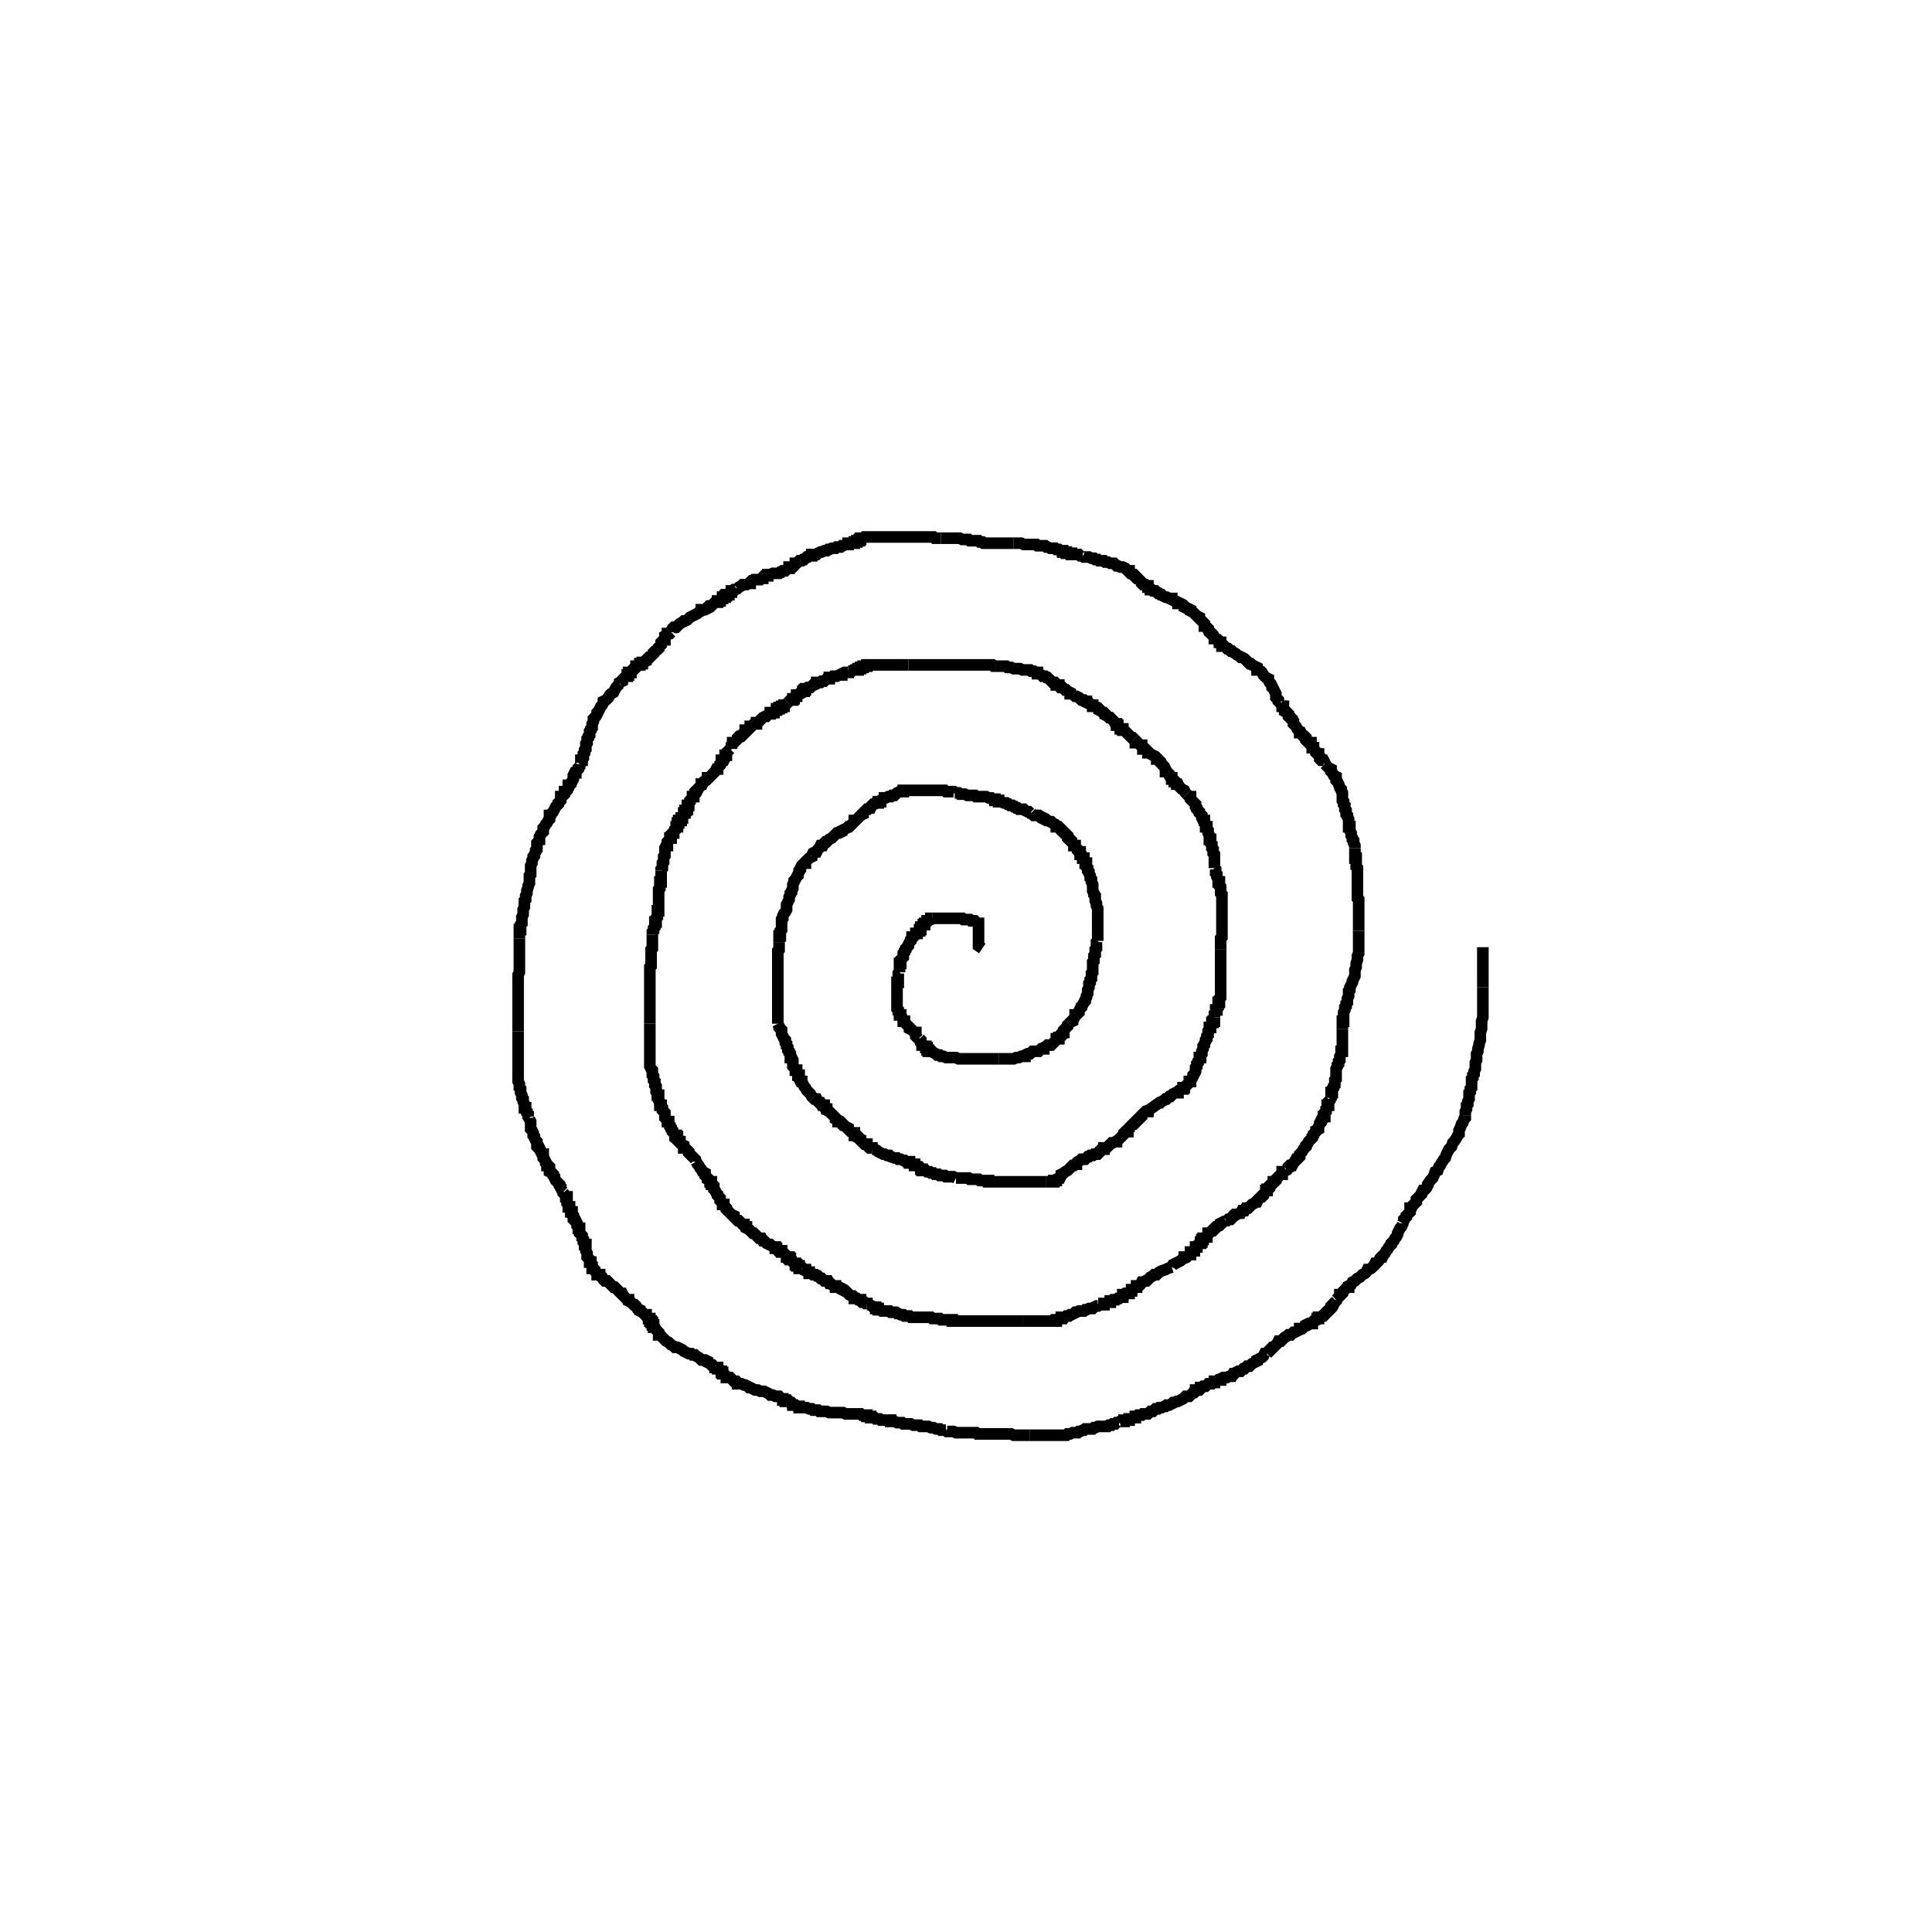 <svg height="100" width="100" preserveAspectRatio="xMidYMid meet"><polyline points="50.844,49.091 50.649,48.961 50.649,48.896 50.649,48.831 50.649,48.766 50.649,48.701 50.649,48.636 50.649,48.571 50.649,48.506 50.649,48.442 50.649,48.377 50.649,48.312 50.649,48.247 50.649,48.182 50.649,48.117 50.649,48.052 50.649,47.987 50.649,47.922 50.649,47.857 50.649,47.792 50.584,47.792 50.519,47.727 50.455,47.662 50.325,47.662 50.26,47.662 50.195,47.597 50.065,47.597 50,47.597 49.87,47.597 49.805,47.532 49.74,47.532 49.61,47.532 49.545,47.532 49.481,47.532 49.351,47.532 49.286,47.532 49.156,47.532 49.091,47.532 49.026,47.532 48.961,47.532 48.896,47.532 48.831,47.532 48.766,47.532 48.701,47.532 48.636,47.532 48.571,47.532 48.506,47.532 48.442,47.532 48.377,47.532 48.312,47.532 48.247,47.532" fill="none" stroke="black" stroke-width="0.6"></polyline><polyline points="48.247,47.532 48.182,47.532 48.182,47.597 48.052,47.662 47.987,47.662 47.987,47.727 47.922,47.792 47.857,47.792 47.857,47.857 47.792,47.857 47.792,47.922 47.727,47.987 47.662,47.987 47.662,48.052 47.662,48.117 47.597,48.117 47.597,48.182 47.532,48.182 47.468,48.247 47.468,48.312 47.403,48.312 47.403,48.377 47.338,48.442 47.273,48.506 47.208,48.506 47.208,48.571 47.143,48.636 47.143,48.701 47.078,48.766 47.013,48.896 47.013,48.961 46.948,49.026 46.883,49.091 46.883,49.156 46.818,49.221 46.818,49.286 46.753,49.351 46.753,49.416 46.753,49.481 46.753,49.545 46.688,49.61 46.623,49.675 46.623,49.74 46.623,49.805 46.623,49.87 46.558,49.87 46.558,50 46.558,50.13 46.558,50.195 46.558,50.26 46.558,50.325" fill="none" stroke="black" stroke-width="0.6"></polyline><polyline points="46.558,50.325 46.494,50.39 46.494,50.455 46.494,50.519 46.494,50.649 46.494,50.779 46.494,50.844 46.429,50.844 46.429,50.974 46.429,51.039 46.429,51.104 46.429,51.169 46.429,51.234 46.429,51.299 46.429,51.364 46.429,51.429 46.429,51.558 46.429,51.623 46.429,51.688 46.429,51.753 46.429,51.818 46.429,51.883 46.429,51.948 46.429,52.078 46.429,52.143 46.429,52.208 46.494,52.273 46.494,52.338 46.494,52.403 46.558,52.468 46.558,52.532 46.623,52.532 46.623,52.597 46.688,52.662 46.753,52.792 46.753,52.857 46.818,52.857 46.818,52.922 46.883,52.987 47.013,53.117 47.078,53.182 47.078,53.247 47.208,53.312 47.273,53.377 47.338,53.442 47.403,53.442 47.403,53.571 47.403,53.636 47.468,53.701 47.532,53.766 47.597,53.766" fill="none" stroke="black" stroke-width="0.6"></polyline><polyline points="47.597,53.766 47.662,53.831 47.662,53.896 47.662,53.961 47.727,54.026 47.727,54.091 47.792,54.091 47.857,54.156 47.922,54.156 47.922,54.221 47.987,54.221 47.987,54.286 47.987,54.351 48.052,54.351 48.052,54.416 48.182,54.416 48.247,54.416 48.312,54.481 48.442,54.545 48.506,54.61 48.636,54.61 48.701,54.675 48.831,54.675 48.961,54.74 49.026,54.74 49.221,54.74 49.351,54.74 49.481,54.74 49.61,54.805 49.74,54.805 49.87,54.805 49.935,54.805 50.065,54.805 50.195,54.805 50.325,54.805 50.455,54.805 50.519,54.805 50.649,54.805 50.779,54.805 50.844,54.805 50.974,54.805 51.039,54.805 51.169,54.805 51.234,54.805 51.299,54.805 51.364,54.805 51.429,54.805 51.494,54.805 51.558,54.805 51.623,54.805 51.688,54.805" fill="none" stroke="black" stroke-width="0.6"></polyline><polyline points="51.688,54.805 51.753,54.805 51.818,54.805 51.883,54.805 51.948,54.805 52.013,54.805 52.078,54.805 52.143,54.805 52.208,54.805 52.338,54.805 52.403,54.805 52.468,54.805 52.597,54.74 52.662,54.74 52.727,54.74 52.857,54.675 52.922,54.675 53.052,54.675 53.052,54.61 53.182,54.545 53.312,54.545 53.377,54.481 53.442,54.416 53.506,54.416 53.636,54.416 53.701,54.416 53.766,54.416 53.896,54.286 54.026,54.286 54.026,54.221 54.156,54.156 54.221,54.091 54.351,54.091 54.416,54.091 54.481,54.026 54.61,53.896 54.675,53.831 54.675,53.766 54.805,53.766 54.805,53.701 54.87,53.701 54.935,53.636 54.935,53.506 55,53.442 55.065,53.442 55.065,53.312 55.13,53.247 55.195,53.182 55.26,53.117 55.26,53.052 55.325,52.987" fill="none" stroke="black" stroke-width="0.6"></polyline><polyline points="55.325,52.987 55.39,52.922 55.519,52.857 55.519,52.792 55.584,52.727 55.649,52.597 55.649,52.532 55.714,52.532 55.844,52.403 55.844,52.338 55.909,52.208 55.974,52.143 55.974,52.078 56.039,52.013 56.104,51.883 56.169,51.818 56.169,51.753 56.234,51.623 56.234,51.558 56.299,51.429 56.299,51.299 56.299,51.234 56.364,51.104 56.364,50.974 56.364,50.909 56.429,50.844 56.429,50.714 56.494,50.649 56.494,50.584 56.494,50.455 56.494,50.39 56.558,50.325 56.558,50.26 56.558,50.13 56.558,50.065 56.558,50 56.558,49.87 56.558,49.805 56.623,49.74 56.623,49.675 56.623,49.61 56.623,49.481 56.688,49.416 56.688,49.351 56.688,49.286 56.688,49.156 56.753,49.091 56.753,48.961 56.753,48.896 56.753,48.766 56.818,48.701" fill="none" stroke="black" stroke-width="0.6"></polyline><polyline points="56.818,48.701 56.818,48.571 56.818,48.506 56.818,48.442 56.818,48.377 56.818,48.312 56.818,48.182 56.818,48.117 56.818,48.052 56.818,47.922 56.818,47.792 56.818,47.662 56.818,47.532 56.818,47.468 56.818,47.403 56.818,47.273 56.818,47.208 56.818,47.143 56.818,47.078 56.818,47.013 56.753,46.883 56.753,46.818 56.753,46.753 56.688,46.623 56.688,46.558 56.688,46.494 56.688,46.364 56.623,46.299 56.623,46.234 56.558,46.104 56.558,46.039 56.558,45.909 56.558,45.844 56.558,45.779 56.494,45.649 56.494,45.584 56.494,45.519 56.429,45.455 56.429,45.325 56.364,45.195 56.364,45.13 56.299,45.065 56.299,45 56.299,44.935 56.234,44.87 56.234,44.805 56.234,44.74 56.234,44.675 56.169,44.675 56.169,44.61 56.104,44.545" fill="none" stroke="black" stroke-width="0.6"></polyline><polyline points="56.104,44.545 56.104,44.416 56.039,44.416 56.039,44.351 55.974,44.221 55.909,44.221 55.909,44.156 55.909,44.091 55.844,44.091 55.779,44.026 55.779,43.961 55.714,43.896 55.649,43.831 55.649,43.766 55.584,43.766 55.584,43.701 55.519,43.636 55.455,43.571 55.455,43.506 55.39,43.442 55.325,43.442 55.26,43.377 55.26,43.312 55.26,43.247 55.195,43.182 55.13,43.117 55.065,43.117 55,43.052 54.935,42.987 54.935,42.922 54.87,42.857 54.805,42.792 54.74,42.792 54.675,42.792 54.675,42.727 54.61,42.662 54.481,42.597 54.416,42.532 54.351,42.532 54.221,42.468 54.156,42.468 54.026,42.403 54.026,42.338 53.896,42.273 53.831,42.273 53.766,42.208 53.701,42.208 53.636,42.208 53.571,42.208 53.506,42.208 53.377,42.078" fill="none" stroke="black" stroke-width="0.6"></polyline><polyline points="53.377,42.078 53.312,42.078 53.247,42.013 53.182,42.013 53.052,41.948 52.987,41.883 52.857,41.883 52.792,41.883 52.727,41.883 52.662,41.818 52.597,41.818 52.532,41.753 52.468,41.753 52.403,41.688 52.338,41.688 52.273,41.688 52.208,41.623 52.143,41.623 52.078,41.558 52.013,41.558 51.948,41.558 51.818,41.494 51.753,41.494 51.688,41.494 51.688,41.429 51.623,41.429 51.494,41.429 51.494,41.364 51.429,41.364 51.364,41.364 51.299,41.299 51.169,41.299 51.039,41.234 50.909,41.234 50.844,41.234 50.779,41.234 50.649,41.234 50.519,41.234 50.455,41.169 50.325,41.169 50.195,41.169 50.13,41.169 50.065,41.169 49.935,41.104 49.87,41.104 49.805,41.104 49.675,41.104 49.61,41.039 49.545,41.039 49.481,41.039 49.416,41.039" fill="none" stroke="black" stroke-width="0.6"></polyline><polyline points="49.416,41.039 49.351,40.974 49.286,40.974 49.221,40.974 49.156,40.974 49.091,40.974 49.026,40.974 48.961,40.974 48.896,40.909 48.831,40.909 48.766,40.909 48.701,40.909 48.636,40.909 48.571,40.909 48.506,40.909 48.442,40.909 48.377,40.909 48.312,40.909 48.247,40.909 48.182,40.909 48.117,40.909 48.052,40.909 47.987,40.909 47.922,40.909 47.857,40.909 47.792,40.909 47.727,40.909 47.662,40.909 47.597,40.909 47.468,40.909 47.403,40.909 47.338,40.909 47.273,40.909 47.143,40.909 47.078,40.909 47.013,40.909 46.948,40.909 46.883,40.909 46.753,40.909 46.753,40.974 46.623,40.974 46.558,40.974 46.429,41.039 46.364,41.104 46.299,41.169 46.169,41.169 46.104,41.234 45.974,41.234 45.844,41.299 45.779,41.299 45.779,41.364" fill="none" stroke="black" stroke-width="0.6"></polyline><polyline points="45.779,41.364 45.714,41.364 45.584,41.429 45.584,41.494 45.455,41.494 45.455,41.558 45.39,41.558 45.26,41.623 45.195,41.623 45.13,41.688 45.065,41.818 45,41.818 44.935,41.883 44.87,41.883 44.805,41.948 44.74,42.013 44.675,42.078 44.675,42.143 44.545,42.208 44.481,42.273 44.416,42.338 44.351,42.403 44.286,42.468 44.221,42.468 44.221,42.532 44.156,42.597 44.091,42.662 44.026,42.727 43.961,42.792 43.896,42.792 43.831,42.857 43.701,42.922 43.571,42.987 43.571,43.052 43.442,43.117 43.312,43.117 43.247,43.182 43.117,43.312 43.052,43.377 42.922,43.442 42.792,43.571 42.727,43.571 42.662,43.636 42.597,43.766 42.468,43.766 42.403,43.896 42.338,43.961 42.273,44.091 42.208,44.091 42.078,44.156 42.013,44.286" fill="none" stroke="black" stroke-width="0.6"></polyline><polyline points="42.013,44.286 42.013,44.351 41.883,44.416 41.818,44.481 41.688,44.61 41.688,44.675 41.623,44.675 41.558,44.74 41.494,44.805 41.429,44.935 41.429,45 41.364,45.065 41.364,45.13 41.299,45.26 41.299,45.325 41.234,45.39 41.169,45.519 41.104,45.584 41.104,45.649 41.039,45.779 41.039,45.844 41.039,45.909 41.039,45.974 40.974,46.104 40.974,46.169 40.909,46.234 40.909,46.299 40.844,46.429 40.844,46.494 40.844,46.558 40.779,46.688 40.714,46.818 40.714,46.883 40.714,46.948 40.714,47.078 40.649,47.208 40.584,47.273 40.519,47.403 40.519,47.532 40.455,47.597 40.455,47.792 40.455,47.857 40.455,47.987 40.455,48.117 40.39,48.182 40.39,48.312 40.39,48.442 40.325,48.442 40.325,48.571 40.325,48.636 40.325,48.766" fill="none" stroke="black" stroke-width="0.6"></polyline><polyline points="40.325,48.766 40.325,48.896 40.325,48.961 40.325,49.026 40.325,49.091 40.325,49.156 40.26,49.221 40.26,49.351 40.26,49.416 40.26,49.481 40.26,49.545 40.26,49.675 40.26,49.805 40.26,49.935 40.26,50 40.26,50.065 40.26,50.13 40.26,50.26 40.26,50.325 40.26,50.455 40.26,50.519 40.26,50.584 40.26,50.649 40.26,50.779 40.26,50.909 40.26,50.974 40.26,51.039 40.26,51.104 40.26,51.169 40.26,51.234 40.26,51.299 40.26,51.364 40.26,51.429 40.26,51.494 40.26,51.558 40.26,51.623 40.26,51.753 40.26,51.883 40.26,51.948 40.26,52.013 40.26,52.078 40.26,52.143 40.26,52.208 40.26,52.273 40.26,52.338 40.26,52.403 40.26,52.532 40.26,52.662 40.26,52.727 40.26,52.857 40.26,52.987" fill="none" stroke="black" stroke-width="0.6"></polyline><polyline points="40.26,52.987 40.325,53.117 40.325,53.182 40.39,53.247 40.455,53.312 40.455,53.442 40.455,53.506 40.519,53.636 40.584,53.766 40.649,53.831 40.649,53.961 40.714,54.026 40.714,54.091 40.714,54.156 40.779,54.221 40.779,54.286 40.779,54.351 40.844,54.416 40.844,54.481 40.909,54.545 40.909,54.675 40.909,54.74 40.974,54.74 41.039,54.87 41.039,54.935 41.039,55 41.039,55.13 41.039,55.195 41.104,55.26 41.169,55.325 41.169,55.39 41.234,55.39 41.234,55.519 41.299,55.584 41.299,55.649 41.364,55.649 41.364,55.714 41.364,55.779 41.364,55.844 41.429,55.974 41.494,55.974 41.494,56.039 41.558,56.104 41.623,56.234 41.688,56.299 41.753,56.429 41.818,56.494 41.883,56.558 41.948,56.623 42.013,56.753 42.078,56.818" fill="none" stroke="black" stroke-width="0.6"></polyline><polyline points="42.078,56.818 42.143,56.883 42.273,56.883 42.338,57.013 42.403,57.078 42.468,57.078 42.532,57.208 42.597,57.208 42.662,57.208 42.662,57.273 42.727,57.403 42.792,57.403 42.792,57.468 42.922,57.532 42.987,57.597 43.052,57.662 43.117,57.727 43.182,57.792 43.247,57.857 43.247,57.922 43.377,57.987 43.377,58.052 43.506,58.052 43.571,58.117 43.571,58.182 43.636,58.247 43.701,58.247 43.766,58.312 43.896,58.377 43.896,58.442 43.961,58.506 44.026,58.571 44.156,58.636 44.221,58.636 44.221,58.701 44.221,58.766 44.286,58.766 44.351,58.766 44.416,58.831 44.416,58.896 44.545,58.961 44.545,59.026 44.61,59.091 44.675,59.156 44.74,59.221 44.87,59.221 44.87,59.286 44.935,59.351 45,59.416 45.13,59.416 45.13,59.481" fill="none" stroke="black" stroke-width="0.6"></polyline><polyline points="45.13,59.481 45.26,59.481 45.39,59.545 45.455,59.61 45.584,59.675 45.714,59.74 45.779,59.74 45.909,59.805 46.039,59.805 46.104,59.87 46.299,59.935 46.429,59.935 46.494,60 46.623,60 46.753,60.065 46.818,60.065 46.883,60.13 47.013,60.13 47.078,60.13 47.078,60.195 47.143,60.195 47.208,60.26 47.273,60.26 47.338,60.26 47.338,60.325 47.403,60.325 47.468,60.325 47.532,60.39 47.597,60.39 47.662,60.455 47.662,60.519 47.727,60.519 47.727,60.584 47.857,60.584 47.922,60.584 47.987,60.649 48.052,60.649 48.117,60.649 48.182,60.714 48.312,60.714 48.377,60.779 48.506,60.779 48.571,60.779 48.636,60.844 48.766,60.844 48.896,60.844 48.961,60.909 49.091,60.909 49.221,60.909 49.351,60.909 49.481,60.974" fill="none" stroke="black" stroke-width="0.6"></polyline><polyline points="49.481,60.974 49.61,60.974 49.74,60.974 49.87,60.974 49.935,60.974 50.13,60.974 50.195,61.039 50.325,61.039 50.455,61.039 50.519,61.039 50.649,61.039 50.714,61.104 50.844,61.104 50.909,61.104 50.974,61.104 51.039,61.104 51.169,61.104 51.169,61.169 51.234,61.169 51.364,61.169 51.429,61.169 51.494,61.169 51.558,61.169 51.688,61.169 51.753,61.169 51.818,61.169 51.883,61.169 52.013,61.169 52.078,61.169 52.143,61.169 52.273,61.169 52.403,61.169 52.468,61.169 52.597,61.169 52.727,61.169 52.857,61.169 52.987,61.169 53.052,61.169 53.182,61.169 53.312,61.169 53.377,61.169 53.442,61.169 53.506,61.169 53.636,61.169 53.701,61.169 53.766,61.169 53.831,61.169 53.961,61.169 54.026,61.169 54.091,61.169 54.156,61.169" fill="none" stroke="black" stroke-width="0.6"></polyline><polyline points="54.156,61.169 54.286,61.169 54.351,61.169 54.416,61.169 54.545,61.169 54.545,61.104 54.675,61.104 54.675,61.039 54.805,60.974 54.87,60.974 54.935,60.844 54.935,60.779 55.065,60.714 55.13,60.649 55.26,60.584 55.325,60.519 55.455,60.39 55.519,60.325 55.584,60.325 55.649,60.26 55.714,60.26 55.714,60.195 55.779,60.13 55.909,60.065 55.974,60 56.039,60 56.104,60 56.169,60 56.234,59.935 56.299,59.87 56.364,59.87 56.429,59.805 56.558,59.805 56.623,59.74 56.753,59.74 56.818,59.74 56.883,59.675 56.883,59.61 56.948,59.545 57.013,59.481 57.143,59.481 57.143,59.416 57.273,59.416 57.338,59.351 57.403,59.286 57.468,59.221 57.532,59.156 57.597,59.156 57.727,59.091 57.792,59.091 57.792,59.026" fill="none" stroke="black" stroke-width="0.6"></polyline><polyline points="57.792,59.026 57.857,59.026 57.922,58.961 58.052,58.831 58.117,58.766 58.182,58.701 58.182,58.636 58.247,58.571 58.312,58.571 58.377,58.571 58.377,58.506 58.442,58.442 58.442,58.377 58.506,58.312 58.571,58.247 58.636,58.182 58.701,58.182 58.766,58.117 58.766,58.052 58.831,57.987 58.896,57.922 58.961,57.922 59.026,57.857 59.091,57.792 59.091,57.727 59.156,57.662 59.221,57.597 59.286,57.532 59.416,57.532 59.416,57.468 59.545,57.403 60,57.078 60.065,57.078 60.13,57.013 60.26,56.948 60.325,56.883 60.39,56.883 60.519,56.753 60.584,56.753 60.649,56.688 60.714,56.623 60.844,56.558 60.909,56.558 60.974,56.558 60.974,56.494 61.039,56.429 61.169,56.364 61.234,56.364 61.234,56.299 61.299,56.299 61.299,56.234" fill="none" stroke="black" stroke-width="0.6"></polyline><polyline points="61.299,56.234 61.429,56.169 61.494,56.104 61.558,56.039 61.558,55.974 61.623,55.974 61.623,55.909 61.688,55.844 61.753,55.714 61.753,55.649 61.818,55.584 61.883,55.455 61.883,55.325 61.883,55.26 61.948,55.195 61.948,55.065 62.013,55 62.013,54.935 62.078,54.87 62.078,54.74 62.143,54.74 62.143,54.61 62.208,54.545 62.208,54.481 62.208,54.416 62.273,54.286 62.273,54.221 62.273,54.156 62.338,54.091 62.338,54.026 62.403,53.896 62.403,53.831 62.468,53.766 62.468,53.701 62.468,53.636 62.532,53.571 62.532,53.442 62.532,53.377 62.597,53.312 62.597,53.247 62.597,53.182 62.662,53.182 62.662,53.117 62.727,53.052 62.727,52.987 62.727,52.922 62.792,52.922 62.792,52.857 62.857,52.857 62.857,52.727 62.857,52.662" fill="none" stroke="black" stroke-width="0.6"></polyline><polyline points="62.857,52.662 62.857,52.597 62.857,52.532 62.857,52.468 62.922,52.403 62.922,52.338 62.922,52.273 62.987,52.273 62.987,52.208 63.052,52.143 63.052,52.078 63.052,52.013 63.052,51.948 63.052,51.883 63.117,51.883 63.117,51.818 63.117,51.753 63.117,51.688 63.182,51.623 63.182,51.558 63.182,51.494 63.182,51.429 63.182,51.299 63.182,51.234 63.182,51.104 63.182,51.039 63.182,50.974 63.182,50.844 63.182,50.779 63.182,50.714 63.182,50.649 63.182,50.519 63.182,50.455 63.182,50.39 63.182,50.325 63.182,50.195 63.182,50.13 63.182,50.065 63.182,50 63.182,49.935 63.182,49.87 63.182,49.805 63.182,49.74 63.182,49.675 63.182,49.61 63.182,49.545 63.182,49.481 63.182,49.416 63.182,49.351 63.182,49.286 63.182,49.156" fill="none" stroke="black" stroke-width="0.6"></polyline><polyline points="63.182,49.156 63.182,49.091 63.182,48.961 63.182,48.896 63.182,48.831 63.182,48.766 63.182,48.701 63.182,48.571 63.247,48.506 63.247,48.442 63.247,48.312 63.247,48.247 63.247,48.182 63.247,48.117 63.247,48.052 63.247,47.922 63.247,47.857 63.247,47.792 63.247,47.727 63.247,47.597 63.247,47.532 63.247,47.403 63.247,47.273 63.247,47.208 63.247,47.143 63.247,46.948 63.247,46.883 63.247,46.753 63.247,46.688 63.247,46.558 63.247,46.494 63.247,46.364 63.247,46.299 63.182,46.234 63.182,46.104 63.182,46.039 63.182,45.974 63.182,45.909 63.117,45.844 63.117,45.714 63.117,45.649 63.052,45.649 63.052,45.584 63.052,45.519 62.987,45.39 62.987,45.325 62.987,45.26 62.922,45.195 62.922,45.13 62.922,45 62.857,44.935" fill="none" stroke="black" stroke-width="0.6"></polyline><polyline points="62.857,44.935 62.857,44.87 62.857,44.805 62.857,44.74 62.857,44.675 62.857,44.61 62.857,44.545 62.857,44.416 62.857,44.351 62.857,44.221 62.792,44.156 62.792,44.091 62.792,44.026 62.792,43.961 62.727,43.896 62.727,43.766 62.727,43.701 62.662,43.636 62.662,43.506 62.662,43.442 62.597,43.442 62.597,43.312 62.597,43.247 62.532,43.117 62.532,43.052 62.532,42.987 62.468,42.922 62.468,42.792 62.403,42.792 62.403,42.662 62.338,42.597 62.338,42.468 62.273,42.468 62.208,42.338 62.208,42.273 62.208,42.208 62.143,42.143 62.078,42.078 62.078,42.013 62.013,41.948 61.948,41.883 61.948,41.818 61.883,41.753 61.883,41.623 61.818,41.558 61.753,41.494 61.688,41.429 61.623,41.364 61.623,41.234 61.558,41.234 61.429,41.104" fill="none" stroke="black" stroke-width="0.6"></polyline><polyline points="61.429,41.104 61.364,41.039 61.299,40.909 61.169,40.844 61.104,40.779 61.039,40.714 60.974,40.584 60.909,40.584 60.909,40.519 60.844,40.455 60.779,40.455 60.779,40.39 60.714,40.325 60.649,40.325 60.649,40.26 60.584,40.26 60.519,40.13 60.519,40.065 60.455,40 60.39,39.935 60.325,39.935 60.325,39.805 60.26,39.675 60.195,39.61 60.13,39.545 60.065,39.481 60.065,39.416 60,39.351 59.935,39.286 59.87,39.286 59.87,39.221 59.805,39.156 59.675,39.091 59.545,39.026 59.481,38.961 59.416,38.961 59.416,38.896 59.351,38.831 59.286,38.766 59.156,38.766 59.156,38.701 59.091,38.636 59.091,38.571 59.026,38.571 58.961,38.506 58.896,38.442 58.831,38.442 58.766,38.442 58.766,38.377 58.766,38.312 58.701,38.247" fill="none" stroke="black" stroke-width="0.6"></polyline><polyline points="58.701,38.247 58.636,38.182 58.571,38.182 58.506,38.117 58.442,38.052 58.377,37.987 58.312,37.922 58.247,37.857 58.182,37.792 58.117,37.792 58.117,37.727 57.987,37.727 57.987,37.662 57.857,37.597 57.857,37.532 57.792,37.532 57.792,37.468 57.727,37.468 57.662,37.338 57.597,37.273 57.532,37.208 57.468,37.143 57.403,37.143 57.338,37.078 57.208,37.013 57.208,36.948 57.143,36.883 57.078,36.883 57.013,36.818 56.883,36.753 56.883,36.688 56.818,36.623 56.688,36.558 56.623,36.558 56.558,36.558 56.558,36.494 56.494,36.494 56.429,36.429 56.364,36.429 56.234,36.364 56.234,36.299 56.169,36.299 56.104,36.234 56.039,36.234 55.974,36.234 55.909,36.169 55.844,36.104 55.714,36.039 55.649,36.039 55.584,35.974 55.584,35.909" fill="none" stroke="black" stroke-width="0.6"></polyline><polyline points="55.584,35.909 55.519,35.909 55.39,35.909 55.39,35.844 55.26,35.779 55.195,35.714 55.13,35.714 55.065,35.649 55,35.584 54.935,35.584 54.87,35.584 54.805,35.519 54.805,35.455 54.675,35.455 54.675,35.39 54.61,35.325 54.545,35.325 54.481,35.325 54.416,35.26 54.351,35.195 54.286,35.13 54.221,35.065 54.156,35.065 54.091,35 54.026,35 53.961,35 53.896,34.935 53.766,34.87 53.701,34.87 53.701,34.805 53.571,34.805 53.506,34.74 53.377,34.74 53.312,34.675 53.247,34.675 53.117,34.675 53.052,34.675 52.922,34.675 52.792,34.61 52.727,34.61 52.532,34.61 52.468,34.61 52.338,34.545 52.208,34.545 52.143,34.545 52.078,34.481 51.948,34.481 51.818,34.481 51.753,34.481 51.623,34.481 51.558,34.481" fill="none" stroke="black" stroke-width="0.6"></polyline><polyline points="51.558,34.481 51.494,34.481 51.429,34.481 51.364,34.416 51.234,34.416 51.169,34.416 51.039,34.416 50.909,34.416 50.844,34.416 50.714,34.416 50.584,34.416 50.519,34.416 50.39,34.416 50.195,34.416 50.13,34.416 50,34.416 49.87,34.416 49.74,34.416 49.61,34.416 49.545,34.416 49.416,34.416 49.286,34.416 49.221,34.416 49.091,34.416 48.961,34.416 48.896,34.416 48.766,34.416 48.636,34.416 48.571,34.416 48.506,34.416 48.442,34.416 48.377,34.416 48.312,34.416 48.247,34.416 48.182,34.416 48.117,34.416 48.052,34.416 47.987,34.416 47.922,34.416 47.857,34.416 47.792,34.416 47.727,34.416 47.662,34.416 47.597,34.416 47.532,34.416 47.403,34.416 47.338,34.416 47.273,34.416 47.143,34.416 47.078,34.416 47.013,34.416" fill="none" stroke="black" stroke-width="0.6"></polyline><polyline points="47.013,34.416 46.948,34.416 46.883,34.416 46.753,34.416 46.688,34.416 46.623,34.416 46.558,34.416 46.494,34.416 46.429,34.416 46.364,34.416 46.299,34.416 46.234,34.416 46.104,34.416 46.039,34.416 45.974,34.416 45.909,34.416 45.844,34.416 45.779,34.416 45.714,34.416 45.649,34.416 45.584,34.416 45.519,34.416 45.455,34.416 45.39,34.416 45.325,34.416 45.26,34.416 45.195,34.416 45.13,34.416 45.065,34.416 45,34.416 44.935,34.416 44.87,34.416 44.87,34.481 44.805,34.481 44.74,34.481 44.675,34.481 44.675,34.545 44.61,34.545 44.545,34.545 44.545,34.61 44.481,34.61 44.416,34.61 44.416,34.675 44.351,34.675 44.286,34.675 44.221,34.675 44.156,34.675 44.091,34.74 44.026,34.74 43.961,34.74 43.896,34.74" fill="none" stroke="black" stroke-width="0.6"></polyline><polyline points="43.896,34.74 43.896,34.805 43.831,34.805 43.766,34.805 43.701,34.805 43.571,34.87 43.571,34.935 43.506,34.935 43.442,34.935 43.312,35 43.247,35 43.117,35 43.052,35.065 42.922,35.065 42.922,35.13 42.792,35.13 42.727,35.195 42.662,35.26 42.597,35.26 42.532,35.26 42.468,35.325 42.338,35.325 42.273,35.325 42.273,35.39 42.143,35.455 42.078,35.455 42.013,35.519 41.948,35.584 41.883,35.584 41.818,35.584 41.753,35.649 41.688,35.649 41.688,35.714 41.623,35.714 41.623,35.779 41.558,35.779 41.558,35.844 41.429,35.909 41.364,35.909 41.299,35.974 41.234,35.974 41.234,36.039 41.169,36.039 41.104,36.104 41.104,36.169 41.039,36.169 41.039,36.234 40.974,36.234 40.909,36.234 40.844,36.299 40.779,36.364" fill="none" stroke="black" stroke-width="0.6"></polyline><polyline points="40.779,36.364 40.714,36.429 40.649,36.494 40.584,36.494 40.584,36.558 40.519,36.558 40.455,36.558 40.455,36.623 40.325,36.623 40.325,36.688 40.195,36.688 40.195,36.753 40.13,36.753 40.065,36.818 40.065,36.883 39.935,36.883 39.87,36.883 39.87,36.948 39.805,36.948 39.74,37.013 39.675,37.078 39.61,37.078 39.481,37.143 39.416,37.208 39.351,37.273 39.221,37.403 39.156,37.403 39.156,37.468 39.026,37.468 38.896,37.597 38.831,37.597 38.831,37.662 38.766,37.727 38.701,37.792 38.571,37.792 38.571,37.857 38.506,37.922 38.506,37.987 38.442,38.052 38.377,38.117 38.247,38.117 38.182,38.182 38.182,38.247 38.117,38.312 38.052,38.377 37.987,38.442 37.922,38.442 37.922,38.506 37.857,38.571 37.857,38.636 37.857,38.766" fill="none" stroke="black" stroke-width="0.6"></polyline><polyline points="37.857,38.766 37.792,38.766 37.727,38.831 37.662,38.896 37.597,38.961 37.597,39.026 37.597,39.091 37.532,39.091 37.532,39.221 37.468,39.351 37.403,39.351 37.338,39.351 37.338,39.481 37.273,39.545 37.273,39.61 37.208,39.675 37.143,39.74 37.143,39.805 37.078,39.805 37.013,39.935 36.948,40 36.883,40.065 36.818,40.13 36.753,40.195 36.688,40.26 36.623,40.26 36.623,40.325 36.558,40.39 36.429,40.455 36.364,40.584 36.299,40.584 36.299,40.649 36.234,40.714 36.169,40.779 36.104,40.909 36.039,40.909 35.974,40.974 35.974,41.104 35.909,41.169 35.909,41.234 35.844,41.234 35.844,41.299 35.779,41.364 35.714,41.429 35.714,41.494 35.649,41.558 35.649,41.688 35.584,41.688 35.584,41.818 35.584,41.883 35.519,41.883" fill="none" stroke="black" stroke-width="0.6"></polyline><polyline points="35.519,41.883 35.519,41.948 35.455,41.948 35.455,42.013 35.455,42.078 35.39,42.078 35.39,42.143 35.39,42.208 35.325,42.273 35.325,42.338 35.26,42.338 35.26,42.403 35.26,42.468 35.195,42.468 35.13,42.468 35.13,42.597 35.065,42.597 35.065,42.727 35.065,42.792 35,42.792 35,42.857 34.935,42.922 34.935,42.987 34.87,43.052 34.87,43.117 34.805,43.117 34.74,43.182 34.74,43.312 34.74,43.377 34.675,43.377 34.675,43.442 34.61,43.506 34.545,43.571 34.545,43.701 34.545,43.766 34.481,43.766 34.416,43.896 34.416,43.961 34.416,44.091 34.416,44.156 34.416,44.286 34.351,44.351 34.351,44.416 34.351,44.481 34.351,44.61 34.286,44.675 34.286,44.74 34.286,44.87 34.286,44.935 34.221,45 34.221,45.065" fill="none" stroke="black" stroke-width="0.6"></polyline><polyline points="34.221,45.065 34.221,45.13 34.221,45.195 34.221,45.325 34.221,45.455 34.221,45.519 34.221,45.584 34.221,45.649 34.156,45.649 34.156,45.779 34.156,45.844 34.156,45.909 34.156,45.974 34.091,46.039 34.091,46.104 34.091,46.169 34.091,46.234 34.091,46.299 34.091,46.364 34.091,46.429 34.091,46.494 34.091,46.558 34.091,46.623 34.091,46.688 34.091,46.753 34.091,46.818 34.091,46.883 34.091,46.948 34.091,47.013 34.091,47.078 34.091,47.143 34.026,47.143 34.026,47.208 34.026,47.273 34.026,47.403 34.026,47.468 33.961,47.532 33.961,47.597 33.961,47.662 33.961,47.727 33.896,47.727 33.896,47.792 33.896,47.857 33.896,47.922 33.896,47.987 33.831,48.052 33.831,48.117 33.831,48.182 33.766,48.247 33.766,48.312 33.766,48.377" fill="none" stroke="black" stroke-width="0.6"></polyline><polyline points="33.766,48.377 33.766,48.442 33.766,48.506 33.766,48.571 33.766,48.701 33.766,48.766 33.766,48.896 33.766,48.961 33.766,49.091 33.701,49.156 33.701,49.221 33.701,49.286 33.701,49.416 33.701,49.545 33.701,49.61 33.701,49.675 33.701,49.805 33.701,49.87 33.701,50 33.636,50.065 33.636,50.13 33.636,50.195 33.636,50.325 33.636,50.455 33.636,50.584 33.636,50.649 33.636,50.714 33.636,50.844 33.636,50.974 33.636,51.039 33.636,51.169 33.636,51.234 33.636,51.299 33.636,51.429 33.636,51.558 33.636,51.623 33.636,51.753 33.636,51.818 33.636,51.883 33.636,51.948 33.636,52.078 33.636,52.143 33.636,52.208 33.636,52.338 33.636,52.468 33.636,52.532 33.636,52.597 33.636,52.727 33.636,52.857 33.636,52.922 33.636,52.987" fill="none" stroke="black" stroke-width="0.6"></polyline><polyline points="33.636,52.987 33.636,53.117 33.636,53.182 33.636,53.247 33.636,53.377 33.636,53.442 33.636,53.506 33.636,53.571 33.636,53.701 33.636,53.766 33.636,53.831 33.636,53.961 33.636,54.026 33.636,54.091 33.636,54.156 33.636,54.221 33.636,54.351 33.636,54.416 33.636,54.481 33.636,54.61 33.636,54.74 33.636,54.805 33.636,54.935 33.636,55 33.636,55.065 33.636,55.195 33.701,55.325 33.766,55.39 33.766,55.455 33.766,55.519 33.766,55.649 33.831,55.714 33.831,55.779 33.831,55.844 33.831,55.909 33.896,55.974 33.896,56.039 33.896,56.104 33.896,56.169 33.961,56.234 33.961,56.299 33.961,56.364 33.961,56.429 33.961,56.494 34.026,56.558 34.026,56.688 34.091,56.688 34.091,56.818 34.091,56.883 34.091,56.948 34.156,57.078" fill="none" stroke="black" stroke-width="0.6"></polyline><polyline points="34.156,57.078 34.156,57.143 34.156,57.208 34.221,57.208 34.221,57.273 34.286,57.338 34.286,57.468 34.351,57.532 34.416,57.597 34.416,57.662 34.416,57.727 34.416,57.792 34.416,57.857 34.481,57.922 34.545,57.987 34.545,58.052 34.61,58.052 34.61,58.182 34.675,58.247 34.675,58.312 34.74,58.377 34.74,58.442 34.805,58.506 34.805,58.571 34.87,58.636 34.935,58.701 34.935,58.766 35,58.766 35,58.831 35.065,58.831 35.065,58.961 35.065,59.026 35.13,59.091 35.195,59.091 35.195,59.156 35.26,59.221 35.39,59.286 35.39,59.351 35.39,59.416 35.455,59.416 35.519,59.481 35.584,59.545 35.649,59.61 35.649,59.675 35.714,59.74 35.779,59.805 35.844,59.87 35.909,59.935 35.974,60 35.974,60.065 35.974,60.13" fill="none" stroke="black" stroke-width="0.6"></polyline><polyline points="35.974,60.13 36.039,60.13 36.104,60.26 36.169,60.325 36.234,60.455 36.299,60.519 36.364,60.649 36.494,60.714 36.494,60.844 36.558,60.909 36.623,60.974 36.623,61.039 36.753,61.104 36.753,61.169 36.818,61.169 36.818,61.299 36.883,61.299 36.948,61.364 36.948,61.429 36.948,61.558 37.013,61.623 37.078,61.753 37.143,61.818 37.143,61.883 37.208,61.948 37.273,62.013 37.273,62.078 37.273,62.143 37.338,62.208 37.403,62.273 37.403,62.338 37.468,62.338 37.468,62.403 37.532,62.468 37.597,62.532 37.597,62.597 37.662,62.662 37.727,62.727 37.792,62.792 37.857,62.857 37.987,62.922 37.987,62.987 38.117,63.117 38.182,63.182 38.247,63.182 38.312,63.247 38.377,63.312 38.442,63.377 38.506,63.377 38.506,63.442 38.571,63.506" fill="none" stroke="black" stroke-width="0.6"></polyline><polyline points="38.571,63.506 38.636,63.506 38.636,63.571 38.766,63.636 38.831,63.701 38.896,63.766 38.961,63.831 39.026,63.831 39.091,63.896 39.156,63.961 39.221,64.026 39.286,64.091 39.351,64.091 39.416,64.091 39.481,64.221 39.545,64.221 39.61,64.286 39.675,64.351 39.805,64.416 39.87,64.416 39.935,64.481 40.065,64.545 40.13,64.545 40.13,64.61 40.195,64.61 40.195,64.675 40.26,64.74 40.39,64.74 40.455,64.74 40.455,64.805 40.519,64.805 40.584,64.87 40.649,64.935 40.714,65 40.714,65.065 40.779,65.065 40.844,65.065 40.844,65.13 40.909,65.13 40.909,65.195 40.974,65.195 41.039,65.325 41.104,65.39 41.169,65.39 41.169,65.455 41.234,65.455 41.234,65.519 41.364,65.519 41.364,65.584 41.364,65.649 41.494,65.649" fill="none" stroke="black" stroke-width="0.6"></polyline><polyline points="41.494,65.649 41.558,65.649 41.623,65.714 41.688,65.714 41.688,65.779 41.818,65.844 41.883,65.844 41.883,65.909 42.013,65.909 42.078,65.974 42.143,65.974 42.208,65.974 42.273,66.039 42.338,66.039 42.403,66.104 42.468,66.169 42.532,66.169 42.597,66.234 42.662,66.299 42.792,66.299 42.857,66.299 42.922,66.429 42.987,66.429 43.052,66.494 43.182,66.558 43.247,66.558 43.247,66.623 43.312,66.623 43.442,66.623 43.571,66.688 43.571,66.753 43.701,66.818 43.766,66.818 43.831,66.883 43.896,66.948 43.961,67.013 44.091,67.078 44.156,67.078 44.221,67.143 44.221,67.208 44.351,67.208 44.416,67.273 44.481,67.273 44.545,67.273 44.545,67.338 44.61,67.403 44.675,67.403 44.74,67.403 44.805,67.468 44.87,67.468 44.87,67.532" fill="none" stroke="black" stroke-width="0.6"></polyline><polyline points="44.87,67.532 44.935,67.532 45,67.532 45.13,67.597 45.195,67.662 45.26,67.662 45.325,67.662 45.325,67.727 45.455,67.727 45.455,67.792 45.519,67.792 45.584,67.792 45.649,67.857 45.714,67.857 45.779,67.857 45.844,67.857 45.974,67.857 46.039,67.857 46.104,67.922 46.169,67.922 46.234,67.922 46.364,67.922 46.429,67.987 46.494,67.987 46.623,68.052 46.753,68.052 46.818,68.117 46.948,68.117 47.078,68.117 47.143,68.182 47.273,68.182 47.338,68.182 47.403,68.182 47.532,68.182 47.662,68.182 47.792,68.182 47.857,68.182 47.987,68.182 48.052,68.182 48.117,68.182 48.182,68.182 48.247,68.247 48.312,68.247 48.377,68.247 48.442,68.247 48.506,68.247 48.571,68.247 48.636,68.247 48.701,68.312 48.831,68.312 48.961,68.312" fill="none" stroke="black" stroke-width="0.6"></polyline><polyline points="48.961,68.312 49.091,68.312 49.156,68.312 49.221,68.312 49.286,68.312 49.286,68.377 49.416,68.377 49.545,68.377 49.61,68.377 49.675,68.377 49.74,68.377 49.87,68.377 49.935,68.377 50,68.377 50.13,68.377 50.195,68.377 50.26,68.377 50.39,68.377 50.455,68.377 50.519,68.377 50.584,68.377 50.714,68.377 50.779,68.377 50.844,68.377 50.909,68.377 50.974,68.377 51.104,68.377 51.169,68.377 51.234,68.377 51.299,68.377 51.364,68.377 51.429,68.377 51.494,68.377 51.558,68.377 51.623,68.377 51.688,68.377 51.753,68.377 51.818,68.377 51.883,68.377 51.948,68.377 52.013,68.377 52.143,68.377 52.273,68.377 52.338,68.377 52.403,68.377 52.468,68.377 52.532,68.377 52.597,68.377 52.727,68.377 52.792,68.377 52.922,68.377" fill="none" stroke="black" stroke-width="0.6"></polyline><polyline points="52.922,68.377 53.052,68.377 53.182,68.377 53.312,68.377 53.377,68.377 53.442,68.377 53.571,68.377 53.701,68.377 53.831,68.377 53.961,68.377 54.026,68.377 54.091,68.377 54.156,68.377 54.221,68.377 54.286,68.377 54.351,68.377 54.416,68.377 54.481,68.377 54.545,68.377 54.61,68.377 54.675,68.377 54.675,68.312 54.74,68.312 54.805,68.247 54.87,68.247 54.935,68.247 54.935,68.182 55,68.182 55.065,68.182 55.13,68.182 55.195,68.117 55.26,68.117 55.325,68.117 55.39,68.052 55.455,68.052 55.584,67.987 55.649,67.922 55.714,67.922 55.844,67.857 55.909,67.857 56.039,67.857 56.104,67.857 56.169,67.792 56.234,67.792 56.364,67.727 56.429,67.727 56.558,67.727 56.623,67.662 56.753,67.597 56.818,67.597 56.883,67.532" fill="none" stroke="black" stroke-width="0.6"></polyline><polyline points="56.883,67.532 56.948,67.532 57.078,67.532 57.143,67.532 57.143,67.468 57.208,67.468 57.273,67.468 57.338,67.403 57.403,67.403 57.468,67.403 57.468,67.338 57.532,67.338 57.597,67.273 57.662,67.273 57.727,67.273 57.792,67.273 57.857,67.208 57.922,67.208 57.987,67.143 58.052,67.143 58.117,67.143 58.117,67.078 58.117,67.013 58.182,67.013 58.247,66.948 58.312,66.948 58.442,66.948 58.442,66.883 58.506,66.818 58.571,66.818 58.571,66.753 58.636,66.753 58.766,66.623 58.831,66.623 58.831,66.558 58.961,66.558 59.026,66.494 59.091,66.364 59.156,66.364 59.286,66.299 59.351,66.299 59.416,66.234 59.545,66.104 59.675,66.039 59.74,65.974 59.87,65.974 60,65.844 60.13,65.779 60.325,65.714 60.455,65.649 60.649,65.584" fill="none" stroke="black" stroke-width="0.6"></polyline><polyline points="60.649,65.584 60.714,65.455 60.844,65.39 60.974,65.325 61.104,65.26 61.169,65.195 61.299,65.13 61.299,65.065 61.364,65.065 61.429,65.065 61.494,65 61.558,64.935 61.623,64.935 61.623,64.87 61.623,64.805 61.688,64.805 61.753,64.74 61.818,64.74 61.818,64.675 61.883,64.61 61.883,64.545 61.948,64.545 61.948,64.481 62.013,64.416 62.078,64.351 62.143,64.351 62.143,64.286 62.208,64.286 62.208,64.221 62.208,64.156 62.273,64.156 62.273,64.091 62.338,64.091 62.403,64.026 62.468,64.026 62.468,63.961 62.532,63.896 62.532,63.831 62.597,63.831 62.662,63.766 62.727,63.701 62.792,63.701 62.857,63.636 62.857,63.571 62.922,63.506 62.987,63.506 63.117,63.442 63.182,63.377 63.182,63.312 63.312,63.247 63.442,63.182" fill="none" stroke="black" stroke-width="0.6"></polyline><polyline points="63.442,63.182 63.506,63.182 63.571,63.117 63.701,63.117 63.831,62.987 63.831,62.922 63.896,62.857 64.026,62.857 64.156,62.792 64.221,62.792 64.286,62.662 64.416,62.662 64.481,62.532 64.61,62.532 64.675,62.468 64.74,62.403 64.805,62.338 64.935,62.273 65,62.208 65.065,62.208 65.13,62.078 65.195,62.013 65.26,61.948 65.325,61.948 65.39,61.883 65.39,61.818 65.455,61.753 65.519,61.688 65.519,61.623 65.584,61.623 65.584,61.558 65.649,61.558 65.714,61.494 65.714,61.429 65.714,61.364 65.779,61.299 65.844,61.299 65.909,61.234 65.909,61.169 65.974,61.169 66.039,61.104 66.039,61.039 66.104,60.974 66.169,60.909 66.234,60.844 66.299,60.779 66.364,60.779 66.364,60.649 66.429,60.649 66.558,60.584 66.558,60.519" fill="none" stroke="black" stroke-width="0.6"></polyline><polyline points="66.558,60.519 66.688,60.455 66.688,60.39 66.753,60.325 66.883,60.325 66.948,60.195 67.013,60.13 67.078,60 67.143,60 67.208,59.935 67.273,59.87 67.273,59.74 67.338,59.675 67.403,59.61 67.468,59.481 67.532,59.416 67.597,59.351 67.597,59.286 67.662,59.221 67.727,59.091 67.857,58.961 67.922,58.896 67.922,58.831 67.987,58.766 67.987,58.701 68.117,58.571 68.117,58.506 68.247,58.442 68.247,58.377 68.247,58.312 68.312,58.182 68.312,58.117 68.377,57.987 68.442,57.987 68.506,57.857 68.506,57.792 68.571,57.792 68.571,57.662 68.571,57.597 68.636,57.532 68.636,57.468 68.636,57.403 68.701,57.338 68.701,57.273 68.701,57.208 68.766,57.208 68.766,57.143 68.766,57.078 68.766,57.013 68.831,56.948 68.831,56.883" fill="none" stroke="black" stroke-width="0.6"></polyline><polyline points="68.831,56.883 68.896,56.818 68.896,56.753 68.896,56.688 68.896,56.623 68.896,56.558 68.961,56.558 68.961,56.494 68.961,56.429 68.961,56.364 69.026,56.299 69.026,56.234 69.091,56.169 69.091,56.039 69.091,55.974 69.091,55.909 69.156,55.844 69.156,55.714 69.156,55.649 69.156,55.519 69.156,55.455 69.156,55.325 69.221,55.195 69.221,55.13 69.286,55.065 69.286,55 69.286,54.935 69.351,54.87 69.351,54.74 69.351,54.675 69.416,54.545 69.416,54.481 69.416,54.416 69.481,54.416 69.481,54.351 69.481,54.286 69.481,54.221 69.481,54.156 69.481,54.091 69.481,54.026 69.481,53.961 69.481,53.896 69.481,53.831 69.481,53.766 69.481,53.701 69.481,53.636 69.481,53.571 69.481,53.442 69.481,53.377 69.481,53.312 69.481,53.247" fill="none" stroke="black" stroke-width="0.6"></polyline><polyline points="69.481,53.247 69.481,53.182 69.481,53.117 69.481,53.052 69.481,52.922 69.481,52.857 69.545,52.857 69.545,52.727 69.545,52.662 69.545,52.532 69.545,52.468 69.545,52.403 69.61,52.273 69.61,52.208 69.61,52.143 69.675,52.078 69.675,51.948 69.74,51.883 69.74,51.818 69.74,51.688 69.805,51.558 69.805,51.494 69.805,51.429 69.805,51.299 69.87,51.234 69.87,51.104 69.935,50.974 70,50.844 70,50.779 70.065,50.649 70.13,50.519 70.13,50.455 70.13,50.325 70.13,50.195 70.195,50.065 70.195,50 70.195,49.87 70.26,49.675 70.26,49.61 70.26,49.481 70.325,49.351 70.325,49.221 70.325,49.091 70.325,48.896 70.325,48.831 70.325,48.766 70.325,48.636 70.325,48.506 70.325,48.442 70.325,48.247 70.325,48.182" fill="none" stroke="black" stroke-width="0.6"></polyline><polyline points="70.325,48.182 70.325,48.117 70.325,47.987 70.325,47.922 70.325,47.792 70.325,47.662 70.325,47.597 70.325,47.532 70.325,47.468 70.325,47.403 70.325,47.338 70.325,47.208 70.325,47.078 70.325,47.013 70.325,46.883 70.325,46.818 70.325,46.688 70.325,46.558 70.26,46.494 70.26,46.364 70.26,46.234 70.26,46.169 70.26,46.104 70.26,45.974 70.26,45.909 70.26,45.844 70.26,45.714 70.26,45.649 70.26,45.584 70.26,45.519 70.26,45.39 70.26,45.325 70.26,45.26 70.26,45.13 70.26,45.065 70.26,45 70.26,44.935 70.195,44.87 70.195,44.805 70.195,44.74 70.195,44.675 70.195,44.61 70.195,44.545 70.195,44.416 70.13,44.416 70.13,44.221 70.13,44.156 70.13,44.091 70.13,44.026 70.13,43.961 70.13,43.896" fill="none" stroke="black" stroke-width="0.6"></polyline><polyline points="70.13,43.896 70.13,43.766 70.065,43.636 70.065,43.571 70.065,43.506 70,43.442 70,43.377 69.935,43.247 69.935,43.182 69.935,43.117 69.87,42.987 69.87,42.922 69.87,42.857 69.87,42.792 69.805,42.792 69.805,42.662 69.805,42.597 69.805,42.532 69.805,42.468 69.805,42.403 69.74,42.273 69.74,42.208 69.675,42.143 69.675,42.078 69.675,41.948 69.61,41.883 69.61,41.753 69.61,41.688 69.545,41.623 69.545,41.558 69.545,41.494 69.481,41.429 69.481,41.299 69.481,41.234 69.481,41.104 69.481,41.039 69.416,40.909 69.416,40.844 69.351,40.779 69.286,40.584 69.221,40.455 69.156,40.39 69.156,40.325 69.156,40.195 69.026,40.13 68.961,40 68.896,39.935 68.896,39.805 68.766,39.74 68.701,39.675 68.571,39.545" fill="none" stroke="black" stroke-width="0.6"></polyline><polyline points="68.571,39.545 68.571,39.481 68.506,39.351 68.377,39.351 68.312,39.286 68.312,39.156 68.247,39.091 68.247,39.026 68.182,39.026 68.117,38.961 68.117,38.896 68.052,38.831 67.987,38.766 67.987,38.701 67.922,38.701 67.922,38.636 67.857,38.571 67.857,38.506 67.857,38.442 67.792,38.442 67.727,38.442 67.662,38.377 67.597,38.312 67.597,38.247 67.597,38.182 67.532,38.117 67.468,38.117 67.403,38.052 67.338,37.922 67.273,37.922 67.273,37.857 67.208,37.792 67.143,37.727 67.078,37.597 67.013,37.532 66.948,37.468 66.948,37.338 66.883,37.273 66.883,37.208 66.818,37.143 66.753,37.143 66.688,37.078 66.688,36.948 66.623,36.883 66.494,36.818 66.494,36.753 66.429,36.688 66.429,36.558 66.364,36.558 66.364,36.494 66.299,36.364" fill="none" stroke="black" stroke-width="0.6"></polyline><polyline points="66.299,36.364 66.234,36.364 66.169,36.299 66.169,36.234 66.104,36.169 66.039,36.104 66.039,35.974 66.039,35.909 65.974,35.779 65.909,35.649 65.844,35.584 65.844,35.519 65.779,35.39 65.714,35.325 65.649,35.195 65.649,35.13 65.519,35.065 65.455,35 65.39,34.935 65.325,34.805 65.26,34.74 65.13,34.675 65.065,34.675 65.065,34.545 64.935,34.481 64.805,34.416 64.74,34.351 64.675,34.351 64.545,34.221 64.481,34.156 64.416,34.091 64.286,34.026 64.221,34.026 64.156,33.961 64.026,33.896 63.961,33.831 63.831,33.766 63.766,33.701 63.701,33.701 63.636,33.636 63.571,33.571 63.506,33.571 63.442,33.506 63.377,33.442 63.312,33.442 63.247,33.442 63.247,33.377 63.182,33.312 63.182,33.247 63.117,33.247 63.117,33.182" fill="none" stroke="black" stroke-width="0.6"></polyline><polyline points="63.117,33.182 63.052,33.117 62.987,33.117 62.922,33.052 62.857,33.052 62.857,32.987 62.792,32.857 62.727,32.792 62.662,32.792 62.597,32.727 62.597,32.662 62.532,32.597 62.532,32.532 62.468,32.468 62.403,32.403 62.338,32.403 62.338,32.273 62.273,32.208 62.208,32.143 62.078,32.013 62.078,31.948 61.948,31.883 61.883,31.818 61.818,31.753 61.753,31.688 61.623,31.623 61.623,31.558 61.494,31.494 61.429,31.494 61.299,31.429 61.299,31.364 61.234,31.299 61.104,31.234 60.974,31.234 60.974,31.169 60.844,31.104 60.779,31.104 60.649,31.039 60.649,30.974 60.519,30.974 60.39,30.909 60.325,30.909 60.195,30.844 60.13,30.779 60.065,30.779 60,30.714 59.935,30.714 59.87,30.649 59.805,30.584 59.675,30.584 59.61,30.519" fill="none" stroke="black" stroke-width="0.6"></polyline><polyline points="59.61,30.519 59.545,30.519 59.545,30.455 59.481,30.39 59.416,30.39 59.416,30.325 59.351,30.325 59.286,30.26 59.221,30.26 59.156,30.26 59.091,30.195 59.091,30.13 59.026,30.065 58.961,30 58.896,29.935 58.831,29.935 58.766,29.87 58.766,29.805 58.701,29.74 58.636,29.74 58.571,29.675 58.506,29.675 58.442,29.61 58.442,29.545 58.377,29.545 58.312,29.481 58.247,29.416 58.117,29.351 58.052,29.351 57.987,29.351 57.857,29.286 57.792,29.286 57.727,29.221 57.662,29.156 57.468,29.156 57.338,29.091 57.208,29.091 57.143,29.026 57.078,29.026 56.948,29.026 56.883,29.026 56.818,28.961 56.688,28.961 56.623,28.896 56.558,28.896 56.494,28.896 56.364,28.831 56.234,28.831 56.169,28.831 56.104,28.831 56.039,28.766" fill="none" stroke="black" stroke-width="0.6"></polyline><polyline points="56.039,28.766 55.974,28.766 55.909,28.766 55.844,28.701 55.779,28.701 55.714,28.701 55.649,28.701 55.584,28.701 55.519,28.701 55.455,28.701 55.455,28.636 55.39,28.636 55.325,28.636 55.26,28.636 55.195,28.636 55.195,28.571 55.13,28.571 55.065,28.571 55,28.571 55,28.506 54.935,28.506 54.87,28.506 54.805,28.442 54.74,28.442 54.675,28.442 54.61,28.377 54.545,28.377 54.481,28.377 54.416,28.377 54.351,28.377 54.221,28.312 54.156,28.312 54.091,28.247 54.026,28.247 53.961,28.247 53.831,28.247 53.766,28.247 53.701,28.247 53.636,28.182 53.571,28.182 53.442,28.182 53.377,28.182 53.247,28.182 53.182,28.182 53.052,28.182 52.987,28.182 52.857,28.117 52.727,28.117 52.597,28.117 52.532,28.117 52.468,28.117" fill="none" stroke="black" stroke-width="0.6"></polyline><polyline points="52.468,28.117 52.403,28.117 52.338,28.117 52.273,28.117 52.143,28.117 52.078,28.117 52.013,28.117 51.948,28.117 51.883,28.117 51.818,28.117 51.753,28.117 51.688,28.117 51.623,28.117 51.558,28.117 51.494,28.117 51.429,28.117 51.364,28.117 51.299,28.117 51.234,28.117 51.169,28.117 51.104,28.117 51.039,28.117 50.974,28.117 50.909,28.117 50.844,28.052 50.779,28.052 50.714,28.052 50.649,27.987 50.584,27.987 50.519,27.987 50.455,27.987 50.39,27.987 50.26,27.987 50.195,27.987 50.13,27.922 50,27.922 49.935,27.922 49.87,27.922 49.805,27.922 49.675,27.857 49.61,27.857 49.545,27.857 49.481,27.857 49.416,27.857 49.286,27.857 49.156,27.857 49.091,27.857 48.961,27.857 48.831,27.857 48.766,27.857 48.701,27.857" fill="none" stroke="black" stroke-width="0.6"></polyline><polyline points="48.701,27.857 48.636,27.857 48.571,27.857 48.506,27.857 48.442,27.857 48.377,27.857 48.312,27.792 48.247,27.792 48.182,27.792 48.117,27.792 48.052,27.792 47.987,27.792 47.922,27.792 47.857,27.792 47.727,27.792 47.662,27.792 47.597,27.792 47.532,27.792 47.468,27.792 47.403,27.792 47.338,27.792 47.208,27.792 47.078,27.792 46.948,27.792 46.883,27.792 46.753,27.792 46.688,27.792 46.623,27.792 46.558,27.792 46.494,27.792 46.429,27.792 46.364,27.792 46.299,27.792 46.169,27.792 46.104,27.792 46.039,27.792 45.909,27.792 45.844,27.792 45.779,27.792 45.714,27.792 45.649,27.792 45.584,27.792 45.519,27.792 45.455,27.792 45.39,27.792 45.325,27.792 45.26,27.792 45.195,27.792 45.13,27.792 45.065,27.792 45,27.792" fill="none" stroke="black" stroke-width="0.6"></polyline><polyline points="45,27.792 44.935,27.792 44.87,27.792 44.805,27.792 44.74,27.792 44.675,27.857 44.61,27.857 44.545,27.857 44.545,27.922 44.481,27.922 44.481,27.987 44.416,27.987 44.351,27.987 44.351,28.052 44.221,28.052 44.221,28.117 44.156,28.117 44.091,28.117 44.026,28.117 43.896,28.117 43.896,28.182 43.831,28.182 43.766,28.182 43.636,28.247 43.571,28.247 43.506,28.312 43.377,28.312 43.312,28.312 43.247,28.377 43.117,28.377 43.052,28.377 42.922,28.442 42.857,28.442 42.792,28.506 42.662,28.506 42.532,28.571 42.468,28.571 42.338,28.636 42.273,28.701 42.208,28.701 42.143,28.701 42.013,28.701 42.013,28.766 41.883,28.766 41.818,28.831 41.753,28.831 41.688,28.896 41.623,28.961 41.558,28.961 41.494,29.026 41.429,29.026" fill="none" stroke="black" stroke-width="0.6"></polyline><polyline points="41.429,29.026 41.364,29.026 41.299,29.091 41.234,29.156 41.169,29.156 41.169,29.221 41.104,29.286 41.039,29.351 40.974,29.351 40.909,29.351 40.844,29.351 40.844,29.416 40.779,29.416 40.714,29.481 40.649,29.545 40.519,29.545 40.455,29.61 40.39,29.61 40.325,29.675 40.26,29.675 40.195,29.675 40.13,29.675 40.065,29.675 40,29.675 39.87,29.74 39.805,29.74 39.74,29.74 39.74,29.805 39.61,29.805 39.545,29.805 39.481,29.87 39.481,29.935 39.416,29.935 39.351,30 39.221,30 39.156,30 39.091,30 39.026,30 38.961,30.065 38.896,30.065 38.831,30.13 38.831,30.195 38.766,30.195 38.636,30.26 38.571,30.26 38.506,30.26 38.442,30.26 38.377,30.325 38.247,30.39 38.182,30.455 38.117,30.455" fill="none" stroke="black" stroke-width="0.6"></polyline><polyline points="38.117,30.455 38.052,30.519 37.987,30.519 37.922,30.584 37.857,30.584 37.857,30.649 37.792,30.649 37.727,30.714 37.727,30.779 37.662,30.779 37.597,30.779 37.597,30.844 37.532,30.844 37.532,30.909 37.468,30.909 37.403,30.909 37.403,30.974 37.338,30.974 37.273,31.039 37.273,31.104 37.143,31.104 37.143,31.169 37.013,31.169 36.948,31.234 36.883,31.299 36.818,31.364 36.753,31.364 36.688,31.364 36.623,31.429 36.623,31.494 36.494,31.558 36.429,31.558 36.299,31.558 36.299,31.623 36.169,31.688 36.104,31.753 35.974,31.818 35.844,31.883 35.714,31.948 35.649,32.013 35.584,32.078 35.455,32.143 35.39,32.143 35.325,32.208 35.195,32.273 35.065,32.403 35,32.468 34.87,32.468 34.805,32.532 34.74,32.662 34.74,32.727" fill="none" stroke="black" stroke-width="0.6"></polyline><polyline points="34.74,32.727 34.675,32.792 34.545,32.792 34.545,32.857 34.416,32.922 34.416,33.052 34.416,33.117 34.351,33.117 34.286,33.182 34.221,33.247 34.221,33.377 34.156,33.442 34.091,33.506 34.091,33.571 34.026,33.636 33.896,33.701 33.831,33.766 33.831,33.831 33.766,33.896 33.701,33.961 33.636,34.026 33.571,34.026 33.506,34.091 33.442,34.156 33.442,34.221 33.312,34.286 33.247,34.286 33.247,34.351 33.182,34.351 33.117,34.351 33.117,34.416 33.052,34.416 32.987,34.481 32.922,34.481 32.922,34.545 32.857,34.61 32.792,34.675 32.727,34.675 32.662,34.74 32.662,34.805 32.532,34.805 32.532,34.935 32.468,34.935 32.468,35 32.403,35 32.338,35.065 32.273,35.13 32.208,35.195 32.208,35.26 32.078,35.325 32.078,35.39" fill="none" stroke="black" stroke-width="0.6"></polyline><polyline points="32.078,35.39 31.948,35.519 31.883,35.584 31.818,35.714 31.753,35.844 31.623,35.909 31.558,35.974 31.494,36.104 31.429,36.169 31.364,36.234 31.234,36.299 31.234,36.364 31.169,36.494 31.104,36.558 31.039,36.688 30.974,36.818 30.909,36.883 30.909,36.948 30.844,37.078 30.779,37.143 30.714,37.208 30.714,37.338 30.649,37.468 30.649,37.597 30.649,37.662 30.584,37.727 30.584,37.792 30.519,37.857 30.519,37.922 30.519,37.987 30.519,38.052 30.455,38.117 30.455,38.182 30.39,38.247 30.39,38.312 30.39,38.377 30.39,38.442 30.325,38.506 30.325,38.571 30.325,38.636 30.325,38.766 30.26,38.831 30.26,38.961 30.195,39.026 30.195,39.091 30.195,39.221 30.13,39.286 30.13,39.351 30.065,39.351 30.065,39.481 30,39.545" fill="none" stroke="black" stroke-width="0.6"></polyline><polyline points="30,39.545 30,39.61 30,39.675 29.935,39.74 29.935,39.805 29.87,39.87 29.805,39.935 29.805,40 29.74,40 29.675,40.13 29.675,40.195 29.675,40.325 29.61,40.455 29.545,40.519 29.545,40.584 29.481,40.649 29.416,40.649 29.416,40.779 29.351,40.844 29.351,40.909 29.286,40.974 29.221,40.974 29.221,41.104 29.091,41.234 29.026,41.234 29.026,41.364 29.026,41.429 28.961,41.494 28.896,41.558 28.896,41.623 28.831,41.688 28.766,41.753 28.701,41.883 28.636,42.013 28.571,42.078 28.506,42.208 28.442,42.208 28.442,42.338 28.442,42.403 28.377,42.468 28.312,42.597 28.247,42.662 28.182,42.792 28.117,42.857 28.117,42.987 28.117,43.052 28.052,43.117 27.987,43.182 27.922,43.312 27.922,43.442 27.857,43.442" fill="none" stroke="black" stroke-width="0.6"></polyline><polyline points="27.857,43.442 27.857,43.571 27.792,43.636 27.792,43.766 27.792,43.896 27.792,43.961 27.727,44.026 27.727,44.091 27.662,44.221 27.662,44.286 27.597,44.351 27.597,44.416 27.532,44.545 27.532,44.675 27.468,44.805 27.468,44.935 27.468,45 27.468,45.13 27.468,45.26 27.403,45.325 27.403,45.455 27.403,45.649 27.403,45.714 27.338,45.844 27.338,45.909 27.273,46.104 27.273,46.234 27.208,46.364 27.208,46.558 27.143,46.623 27.143,46.753 27.143,46.883 27.143,46.948 27.078,47.078 27.078,47.208 27.078,47.338 27.013,47.468 27.013,47.532 27.013,47.662 27.013,47.727 27.013,47.792 26.948,47.857 26.948,47.922 26.948,47.987 26.948,48.117 26.883,48.117 26.883,48.182 26.883,48.312 26.883,48.377 26.883,48.442 26.883,48.571" fill="none" stroke="black" stroke-width="0.6"></polyline><polyline points="26.883,48.571 26.883,48.636 26.883,48.766 26.883,48.896 26.883,49.026 26.883,49.091 26.883,49.156 26.883,49.286 26.883,49.416 26.883,49.481 26.883,49.61 26.883,49.675 26.883,49.87 26.883,50 26.883,50.13 26.883,50.26 26.883,50.325 26.818,50.455 26.818,50.584 26.818,50.649 26.818,50.779 26.818,50.909 26.818,50.974 26.818,51.169 26.818,51.234 26.818,51.364 26.818,51.429 26.818,51.558 26.818,51.623 26.818,51.688 26.818,51.818 26.818,51.883 26.818,51.948 26.818,52.078 26.818,52.208 26.818,52.273 26.818,52.338 26.818,52.468 26.818,52.532 26.818,52.597 26.818,52.662 26.818,52.727 26.818,52.792 26.818,52.857 26.818,52.987 26.818,53.052 26.818,53.117 26.818,53.182 26.818,53.247 26.818,53.312 26.818,53.377" fill="none" stroke="black" stroke-width="0.6"></polyline><polyline points="26.818,53.377 26.818,53.442 26.818,53.506 26.818,53.571 26.818,53.701 26.818,53.766 26.818,53.831 26.818,53.896 26.818,53.961 26.818,54.091 26.818,54.156 26.818,54.286 26.818,54.351 26.818,54.416 26.818,54.481 26.818,54.545 26.818,54.675 26.818,54.74 26.818,54.805 26.818,54.87 26.818,55 26.818,55.13 26.818,55.195 26.818,55.325 26.818,55.455 26.818,55.519 26.818,55.649 26.818,55.779 26.818,55.909 26.818,55.974 26.883,56.104 26.883,56.169 26.883,56.299 26.948,56.364 26.948,56.429 26.948,56.558 27.013,56.688 27.013,56.818 27.078,56.883 27.078,56.948 27.078,57.013 27.143,57.143 27.143,57.208 27.143,57.338 27.208,57.338 27.208,57.468 27.273,57.532 27.273,57.597 27.338,57.662 27.338,57.792 27.403,57.857" fill="none" stroke="black" stroke-width="0.6"></polyline><polyline points="27.403,57.857 27.403,57.922 27.468,58.052 27.468,58.182 27.468,58.247 27.468,58.312 27.468,58.442 27.532,58.506 27.597,58.636 27.597,58.701 27.597,58.766 27.662,58.831 27.662,58.896 27.727,59.026 27.792,59.091 27.792,59.156 27.792,59.221 27.792,59.351 27.857,59.416 27.922,59.416 27.987,59.545 27.987,59.61 28.052,59.74 28.117,59.74 28.117,59.805 28.117,59.87 28.117,59.935 28.182,60 28.247,60.13 28.247,60.195 28.312,60.26 28.312,60.325 28.377,60.325 28.442,60.39 28.442,60.519 28.442,60.584 28.442,60.649 28.571,60.714 28.636,60.779 28.636,60.844 28.701,60.909 28.701,60.974 28.766,61.104 28.831,61.169 28.896,61.234 28.961,61.299 28.961,61.364 29.026,61.429 29.026,61.494 29.091,61.623 29.156,61.688" fill="none" stroke="black" stroke-width="0.6"></polyline><polyline points="29.156,61.688 29.156,61.753 29.221,61.818 29.286,61.883 29.286,61.948 29.351,61.948 29.351,62.078 29.351,62.143 29.351,62.208 29.351,62.273 29.416,62.338 29.416,62.468 29.481,62.468 29.481,62.532 29.481,62.597 29.545,62.662 29.545,62.727 29.61,62.727 29.61,62.792 29.61,62.857 29.675,62.922 29.675,62.987 29.675,63.117 29.74,63.182 29.805,63.182 29.87,63.312 29.87,63.377 29.87,63.442 29.935,63.506 29.935,63.571 30,63.571 30,63.701 30,63.766 30,63.831 30.065,63.896 30.13,63.961 30.13,64.026 30.13,64.091 30.195,64.156 30.195,64.221 30.195,64.286 30.26,64.351 30.26,64.416 30.325,64.416 30.325,64.545 30.325,64.61 30.325,64.675 30.325,64.74 30.39,64.87 30.39,64.935 30.39,65" fill="none" stroke="black" stroke-width="0.6"></polyline><polyline points="30.39,65 30.39,65.065 30.455,65.13 30.519,65.195 30.519,65.325 30.584,65.325 30.584,65.39 30.649,65.455 30.649,65.519 30.649,65.649 30.714,65.649 30.779,65.714 30.779,65.779 30.844,65.844 30.909,65.909 30.909,65.974 31.039,65.974 31.039,66.039 31.169,66.104 31.234,66.234 31.299,66.299 31.364,66.299 31.429,66.299 31.558,66.429 31.623,66.494 31.753,66.623 31.818,66.623 31.883,66.688 31.948,66.753 32.078,66.883 32.143,66.948 32.208,66.948 32.273,67.078 32.338,67.143 32.468,67.273 32.532,67.273 32.532,67.338 32.662,67.403 32.792,67.532 32.857,67.532 32.922,67.597 32.987,67.727 33.117,67.792 33.117,67.857 33.247,67.922 33.312,67.987 33.377,68.052 33.442,68.052 33.442,68.117 33.506,68.182 33.571,68.182" fill="none" stroke="black" stroke-width="0.6"></polyline><polyline points="33.571,68.182 33.571,68.247 33.636,68.247 33.636,68.312 33.636,68.377 33.701,68.377 33.701,68.442 33.766,68.442 33.766,68.506 33.766,68.571 33.831,68.571 33.831,68.701 33.896,68.701 33.961,68.831 34.026,68.896 34.091,68.961 34.091,69.026 34.091,69.091 34.156,69.091 34.221,69.156 34.286,69.221 34.351,69.286 34.416,69.351 34.481,69.416 34.61,69.481 34.675,69.545 34.74,69.61 34.87,69.675 34.935,69.74 35.065,69.74 35.195,69.805 35.325,69.87 35.39,69.935 35.519,70 35.649,70.065 35.779,70.065 35.844,70.13 35.974,70.13 36.039,70.195 36.169,70.26 36.234,70.325 36.299,70.39 36.429,70.39 36.494,70.39 36.623,70.455 36.623,70.519 36.753,70.584 36.818,70.649 36.883,70.649 36.948,70.714 37.013,70.714" fill="none" stroke="black" stroke-width="0.6"></polyline><polyline points="37.013,70.714 37.013,70.779 37.143,70.779 37.143,70.844 37.208,70.844 37.273,70.974 37.338,70.974 37.338,71.039 37.403,71.039 37.403,71.104 37.468,71.104 37.532,71.169 37.597,71.234 37.597,71.299 37.727,71.299 37.792,71.299 37.857,71.364 37.922,71.429 37.987,71.494 38.117,71.494 38.182,71.558 38.182,71.623 38.312,71.623 38.377,71.623 38.506,71.688 38.571,71.688 38.701,71.753 38.766,71.818 38.831,71.818 38.961,71.883 39.091,71.948 39.156,71.948 39.221,71.948 39.351,72.013 39.481,72.013 39.545,72.013 39.675,72.078 39.805,72.143 39.87,72.208 40,72.208 40.13,72.273 40.195,72.273 40.325,72.273 40.39,72.338 40.455,72.403 40.519,72.403 40.519,72.468 40.649,72.468 40.649,72.532 40.714,72.532 40.714,72.597" fill="none" stroke="black" stroke-width="0.6"></polyline><polyline points="40.714,72.597 40.844,72.597 40.909,72.597 40.974,72.597 41.039,72.662 41.039,72.727 41.104,72.727 41.169,72.727 41.234,72.792 41.299,72.792 41.364,72.792 41.364,72.857 41.494,72.857 41.558,72.857 41.623,72.857 41.688,72.857 41.753,72.857 41.883,72.922 42.013,72.922 42.078,72.987 42.208,72.987 42.338,72.987 42.403,73.052 42.532,73.052 42.662,73.052 42.792,73.052 42.922,73.117 43.117,73.117 43.247,73.117 43.377,73.117 43.506,73.117 43.636,73.117 43.766,73.182 43.896,73.182 43.961,73.182 44.091,73.182 44.156,73.182 44.221,73.182 44.286,73.182 44.351,73.182 44.416,73.182 44.481,73.182 44.545,73.182 44.61,73.247 44.675,73.247 44.74,73.247 44.805,73.247 44.87,73.247 44.87,73.312 44.935,73.312 45,73.312" fill="none" stroke="black" stroke-width="0.6"></polyline><polyline points="45,73.312 45.065,73.312 45.065,73.377 45.13,73.377 45.195,73.377 45.26,73.377 45.325,73.442 45.39,73.442 45.455,73.442 45.519,73.442 45.584,73.506 45.649,73.506 45.714,73.506 45.779,73.506 45.844,73.506 45.909,73.506 45.974,73.506 46.104,73.506 46.104,73.571 46.169,73.571 46.234,73.571 46.299,73.571 46.429,73.636 46.494,73.636 46.623,73.636 46.688,73.636 46.753,73.701 46.818,73.701 46.948,73.701 47.078,73.701 47.143,73.701 47.273,73.766 47.338,73.766 47.403,73.766 47.532,73.766 47.597,73.766 47.662,73.831 47.727,73.831 47.792,73.831 47.922,73.831 47.987,73.831 48.052,73.831 48.182,73.896 48.247,73.896 48.312,73.896 48.442,73.961 48.571,73.961 48.636,73.961 48.701,74.026 48.831,74.026 48.961,74.026" fill="none" stroke="black" stroke-width="0.6"></polyline><polyline points="48.961,74.026 49.026,74.091 49.156,74.091 49.286,74.091 49.351,74.091 49.481,74.156 49.61,74.156 49.675,74.156 49.805,74.156 49.87,74.156 49.935,74.156 50,74.156 50.13,74.156 50.195,74.156 50.26,74.156 50.39,74.156 50.519,74.156 50.584,74.221 50.714,74.221 50.779,74.221 50.844,74.221 50.909,74.221 51.039,74.221 51.104,74.221 51.169,74.221 51.234,74.221 51.299,74.221 51.364,74.221 51.429,74.221 51.494,74.221 51.558,74.221 51.623,74.221 51.688,74.221 51.753,74.221 51.818,74.221 51.883,74.221 51.948,74.221 52.078,74.221 52.143,74.221 52.273,74.221 52.338,74.221 52.468,74.286 52.532,74.286 52.662,74.286 52.727,74.286 52.792,74.286 52.922,74.286 52.987,74.286 53.052,74.286 53.182,74.286 53.312,74.286" fill="none" stroke="black" stroke-width="0.6"></polyline><polyline points="53.312,74.286 53.377,74.286 53.506,74.286 53.636,74.286 53.701,74.286 53.896,74.286 54.026,74.286 54.091,74.286 54.221,74.286 54.351,74.286 54.416,74.286 54.545,74.286 54.675,74.286 54.74,74.286 54.87,74.286 54.935,74.286 55.065,74.286 55.195,74.286 55.26,74.221 55.325,74.221 55.39,74.221 55.519,74.156 55.584,74.156 55.649,74.156 55.779,74.156 55.844,74.091 55.909,74.091 56.039,74.026 56.104,74.026 56.169,73.961 56.234,73.961 56.364,73.961 56.429,73.961 56.558,73.961 56.623,73.896 56.688,73.896 56.818,73.831 56.883,73.831 56.948,73.831 57.013,73.831 57.078,73.831 57.143,73.831 57.273,73.831 57.338,73.831 57.403,73.766 57.468,73.766 57.532,73.766 57.597,73.701 57.727,73.701 57.792,73.636 57.922,73.636" fill="none" stroke="black" stroke-width="0.6"></polyline><polyline points="57.922,73.636 57.987,73.571 58.052,73.571 58.117,73.571 58.182,73.571 58.182,73.506 58.312,73.506 58.377,73.506 58.442,73.506 58.442,73.442 58.571,73.442 58.636,73.377 58.701,73.377 58.766,73.377 58.766,73.312 58.831,73.312 58.896,73.247 58.961,73.247 59.091,73.247 59.156,73.182 59.286,73.182 59.416,73.182 59.481,73.117 59.545,73.052 59.675,73.052 59.74,72.987 59.805,72.922 59.935,72.922 60,72.857 60.065,72.857 60.13,72.857 60.26,72.792 60.325,72.792 60.39,72.727 60.519,72.727 60.649,72.662 60.714,72.597 60.779,72.597 60.909,72.532 60.974,72.532 61.104,72.468 61.234,72.403 61.299,72.338 61.364,72.273 61.429,72.273 61.558,72.273 61.623,72.208 61.688,72.143 61.753,72.078 61.818,72.078 61.883,72.013" fill="none" stroke="black" stroke-width="0.6"></polyline><polyline points="61.883,72.013 61.883,71.948 61.948,71.948 62.013,71.948 62.078,71.948 62.143,71.883 62.143,71.818 62.208,71.818 62.273,71.753 62.338,71.753 62.403,71.753 62.468,71.688 62.532,71.623 62.597,71.623 62.662,71.623 62.727,71.623 62.792,71.558 62.857,71.558 62.857,71.494 62.987,71.494 63.052,71.429 63.117,71.429 63.182,71.429 63.182,71.364 63.312,71.299 63.377,71.299 63.442,71.299 63.506,71.299 63.636,71.234 63.766,71.234 63.831,71.104 63.896,71.104 63.961,71.039 64.091,70.974 64.156,70.974 64.221,70.974 64.351,70.844 64.416,70.844 64.481,70.779 64.545,70.714 64.675,70.714 64.74,70.649 64.805,70.584 64.935,70.519 65.065,70.455 65.065,70.39 65.195,70.325 65.325,70.26 65.39,70.195 65.455,70.065 65.584,70.065" fill="none" stroke="black" stroke-width="0.6"></polyline><polyline points="65.584,70.065 65.649,70 65.714,69.935 65.714,69.87 65.844,69.74 65.909,69.74 65.974,69.675 66.039,69.61 66.104,69.545 66.169,69.416 66.299,69.416 66.364,69.351 66.494,69.221 66.623,69.156 66.688,69.091 66.818,69.091 66.948,68.961 67.013,68.961 67.143,68.896 67.273,68.831 67.273,68.766 67.403,68.766 67.468,68.701 67.597,68.636 67.597,68.571 67.727,68.506 67.792,68.506 67.922,68.506 67.922,68.442 67.987,68.377 68.052,68.377 68.182,68.312 68.182,68.247 68.247,68.247 68.247,68.182 68.312,68.182 68.442,68.117 68.506,68.117 68.571,68.052 68.571,67.987 68.636,67.922 68.701,67.857 68.766,67.857 68.831,67.792 68.896,67.727 68.896,67.597 68.961,67.532 69.026,67.532 69.091,67.403 69.156,67.338 69.156,67.273" fill="none" stroke="black" stroke-width="0.6"></polyline><polyline points="69.156,67.273 69.221,67.208 69.351,67.078 69.351,67.013 69.416,67.013 69.481,66.948 69.481,66.883 69.545,66.818 69.675,66.688 69.74,66.623 69.805,66.623 69.805,66.558 69.935,66.494 70,66.364 70.13,66.299 70.195,66.234 70.26,66.169 70.39,66.104 70.455,66.039 70.519,65.974 70.649,65.909 70.714,65.844 70.779,65.714 70.844,65.714 70.974,65.649 71.039,65.584 71.104,65.519 71.169,65.39 71.234,65.39 71.299,65.325 71.364,65.26 71.429,65.13 71.494,65.065 71.558,65.065 71.623,64.935 71.688,64.87 71.753,64.74 71.818,64.675 71.883,64.545 72.013,64.416 72.013,64.351 72.143,64.221 72.208,64.091 72.273,64.026 72.338,63.896 72.338,63.831 72.403,63.701 72.468,63.571 72.532,63.506 72.597,63.377 72.597,63.312" fill="none" stroke="black" stroke-width="0.6"></polyline><polyline points="72.597,63.312 72.662,63.182 72.662,63.117 72.792,62.987 72.792,62.922 72.857,62.857 72.922,62.792 72.987,62.727 72.987,62.597 72.987,62.532 73.052,62.532 73.117,62.403 73.182,62.338 73.247,62.273 73.312,62.208 73.312,62.078 73.377,62.013 73.442,61.948 73.571,61.818 73.571,61.753 73.636,61.623 73.701,61.623 73.831,61.494 73.896,61.364 73.896,61.299 74.026,61.104 74.156,60.974 74.221,60.844 74.286,60.649 74.416,60.584 74.481,60.39 74.545,60.325 74.61,60.195 74.74,60 74.805,59.935 74.87,59.74 74.935,59.61 75,59.481 75.13,59.351 75.195,59.156 75.26,59.091 75.39,58.896 75.455,58.766 75.519,58.701 75.519,58.506 75.584,58.377 75.649,58.182 75.714,58.117 75.779,57.922 75.844,57.857 75.844,57.727" fill="none" stroke="black" stroke-width="0.6"></polyline><polyline points="75.844,57.727 75.844,57.597 75.844,57.532 75.909,57.403 75.909,57.208 75.974,57.143 75.974,57.013 76.039,56.883 76.039,56.753 76.039,56.558 76.104,56.494 76.104,56.364 76.169,56.299 76.169,56.234 76.169,56.104 76.169,55.974 76.169,55.844 76.234,55.779 76.234,55.649 76.299,55.584 76.299,55.455 76.364,55.325 76.364,55.195 76.364,55 76.429,54.87 76.429,54.74 76.429,54.545 76.494,54.416 76.494,54.286 76.558,54.091 76.558,54.026 76.623,53.831 76.623,53.701 76.623,53.506 76.623,53.442 76.688,53.247 76.688,53.182 76.688,52.987 76.688,52.857 76.753,52.662 76.753,52.532 76.753,52.338 76.753,52.208 76.753,52.078 76.753,51.883 76.753,51.818 76.753,51.688 76.753,51.558 76.753,51.364 76.753,51.234 76.753,51.104" fill="none" stroke="black" stroke-width="0.6"></polyline><polyline points="76.753,51.104 76.753,50.974 76.753,50.844 76.753,50.714 76.753,50.649 76.753,50.584 76.753,50.455 76.753,50.325 76.753,50.26 76.753,50.13 76.753,50 76.753,49.935 76.753,49.805 76.753,49.675 76.753,49.61 76.753,49.481 76.753,49.416 76.753,49.286 76.753,49.156 76.753,49.091 76.753,49.026" fill="none" stroke="black" stroke-width="0.6"></polyline></svg>